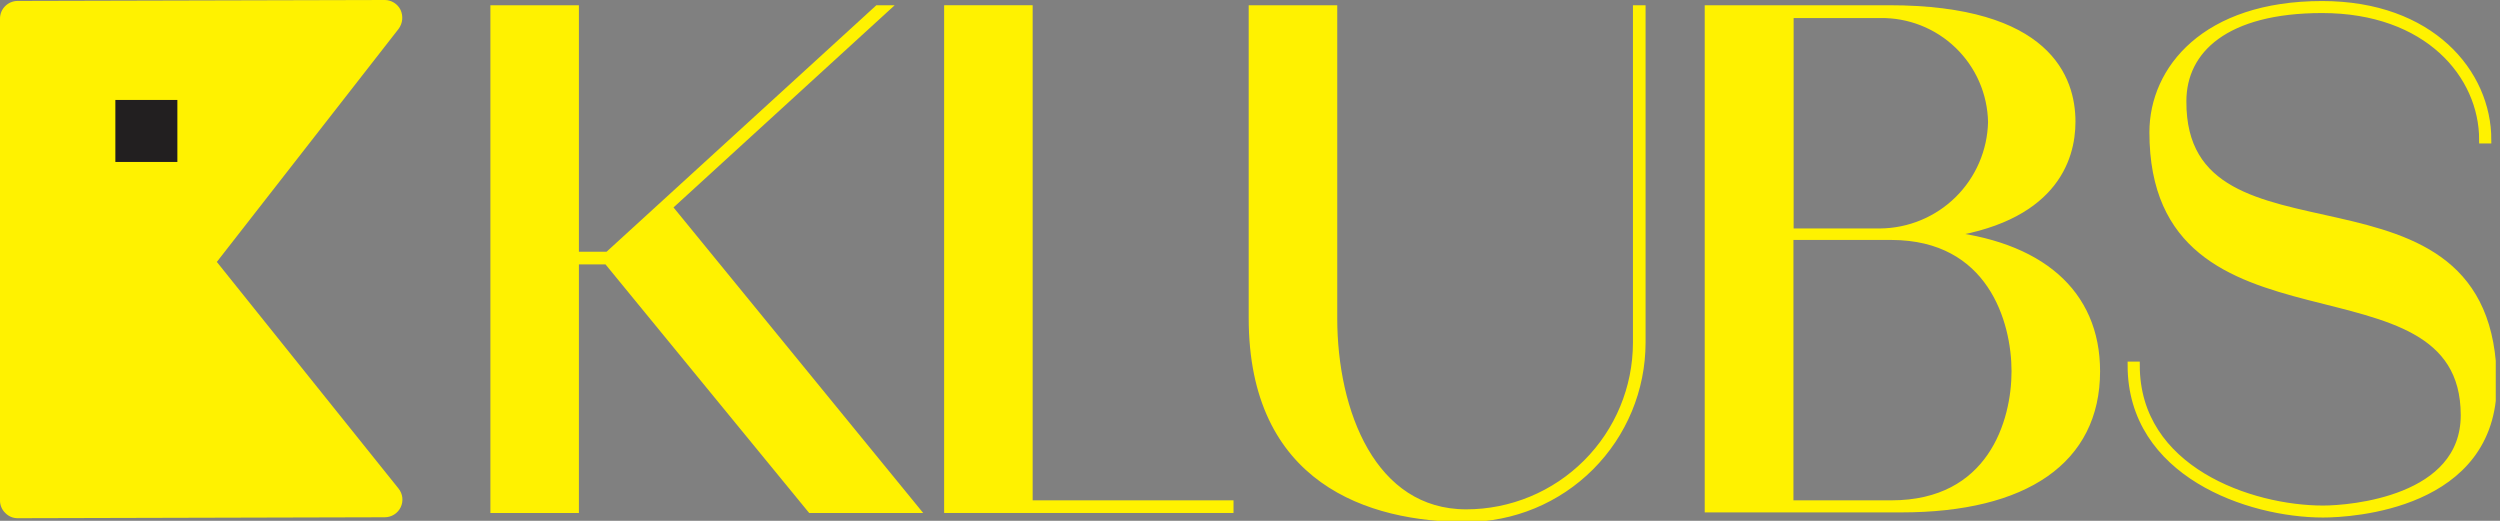 <svg width="96" height="20" viewBox="0 0 96 20" fill="none" xmlns="http://www.w3.org/2000/svg">
<rect x="0" y="0" width="96" height="20" fill="#808080" stroke="none"/>
<g clip-path="url(#clip0_407_5)">
<path d="M23.319 10.007H22.085V19.553H18.976V0.346H22.085V9.812H23.348L33.709 0.346H33.983L25.664 7.951L35.144 19.553H31.14L23.319 10.007Z" fill="#FFF200" stroke="#FFF200" stroke-width="0.29" stroke-miterlimit="10"/>
<path d="M47.222 19.358V19.553H36.4V0.346H39.509V19.358H47.222Z" fill="#FFF200" stroke="#FFF200" stroke-width="0.29" stroke-miterlimit="10"/>
<path d="M63.045 0.346V13.16C63.043 14.947 62.332 16.66 61.069 17.923C59.806 19.186 58.093 19.897 56.306 19.899C52.59 19.899 48.095 18.456 48.095 12.215V0.346H51.205V12.215C51.205 15.822 52.698 19.704 56.306 19.704C58.041 19.702 59.704 19.012 60.931 17.785C62.158 16.559 62.848 14.895 62.85 13.16V0.346H63.045Z" fill="#FFF200" stroke="#FFF200" stroke-width="0.29" stroke-miterlimit="10"/>
<path d="M80.498 14.257C80.498 17.67 77.771 19.531 73.009 19.531H65.606V9.098V0.548V0.346H72.532C78.636 0.346 79.553 3.023 79.553 4.675C79.553 6.118 78.831 8.449 74.502 9.004C78.333 9.365 80.498 11.241 80.498 14.257ZM77.388 14.257C77.388 12.316 76.457 9.076 72.626 9.069H68.723V19.358H72.626C76.457 19.358 77.388 16.212 77.388 14.257ZM68.73 0.548V8.918H72.201C73.324 8.907 74.399 8.46 75.199 7.671C75.998 6.882 76.46 5.813 76.486 4.69C76.466 3.572 76.002 2.507 75.197 1.731C74.392 0.954 73.312 0.529 72.193 0.548H68.73Z" fill="#FFF200" stroke="#FFF200" stroke-width="0.29" stroke-miterlimit="10"/>
<path d="M95.736 14.726C95.736 19.43 90.296 19.733 89.206 19.733C86.356 19.733 81.84 18.182 81.84 14.026H82.027C82.027 18.052 86.429 19.553 89.206 19.553C90.267 19.553 94.632 19.192 94.632 15.945C94.632 9.336 82.677 14.011 82.677 5.079C82.677 2.67 84.675 0.18 89.17 0.18C93.341 0.18 95.527 2.792 95.527 5.368H95.339C95.339 2.879 93.218 0.361 89.17 0.361C85.469 0.361 83.817 1.905 83.817 3.889C83.781 10.945 95.736 5.534 95.736 14.726Z" fill="#FFF200" stroke="#FFF200" stroke-width="0.28" stroke-miterlimit="10"/>
<path d="M15.303 18.759L8.326 10.058L15.31 1.104C15.385 1.001 15.431 0.88 15.444 0.753C15.456 0.626 15.435 0.498 15.382 0.382C15.327 0.268 15.241 0.172 15.134 0.105C15.027 0.037 14.903 0.001 14.776 0V0L0.678 0.036C0.498 0.036 0.326 0.108 0.199 0.235C0.071 0.362 -5.24701e-05 0.534 -5.24701e-05 0.714V19.214C-0.001 19.304 0.016 19.393 0.051 19.476C0.085 19.559 0.137 19.635 0.202 19.697C0.264 19.761 0.337 19.812 0.419 19.847C0.501 19.882 0.589 19.899 0.678 19.899V19.899L14.776 19.863C14.904 19.863 15.029 19.826 15.137 19.758C15.245 19.69 15.332 19.592 15.387 19.477C15.442 19.361 15.463 19.233 15.449 19.106C15.434 18.979 15.383 18.859 15.303 18.759V18.759Z" fill="#FFF200"/>
<path d="M6.811 3.838H4.43V6.219H6.811V3.838Z" fill="#221F20"/>
</g>
<defs>
<clipPath id="clip0_407_5">
<rect width="95.837" height="20" fill="white"/>
</clipPath>
</defs>
</svg>

